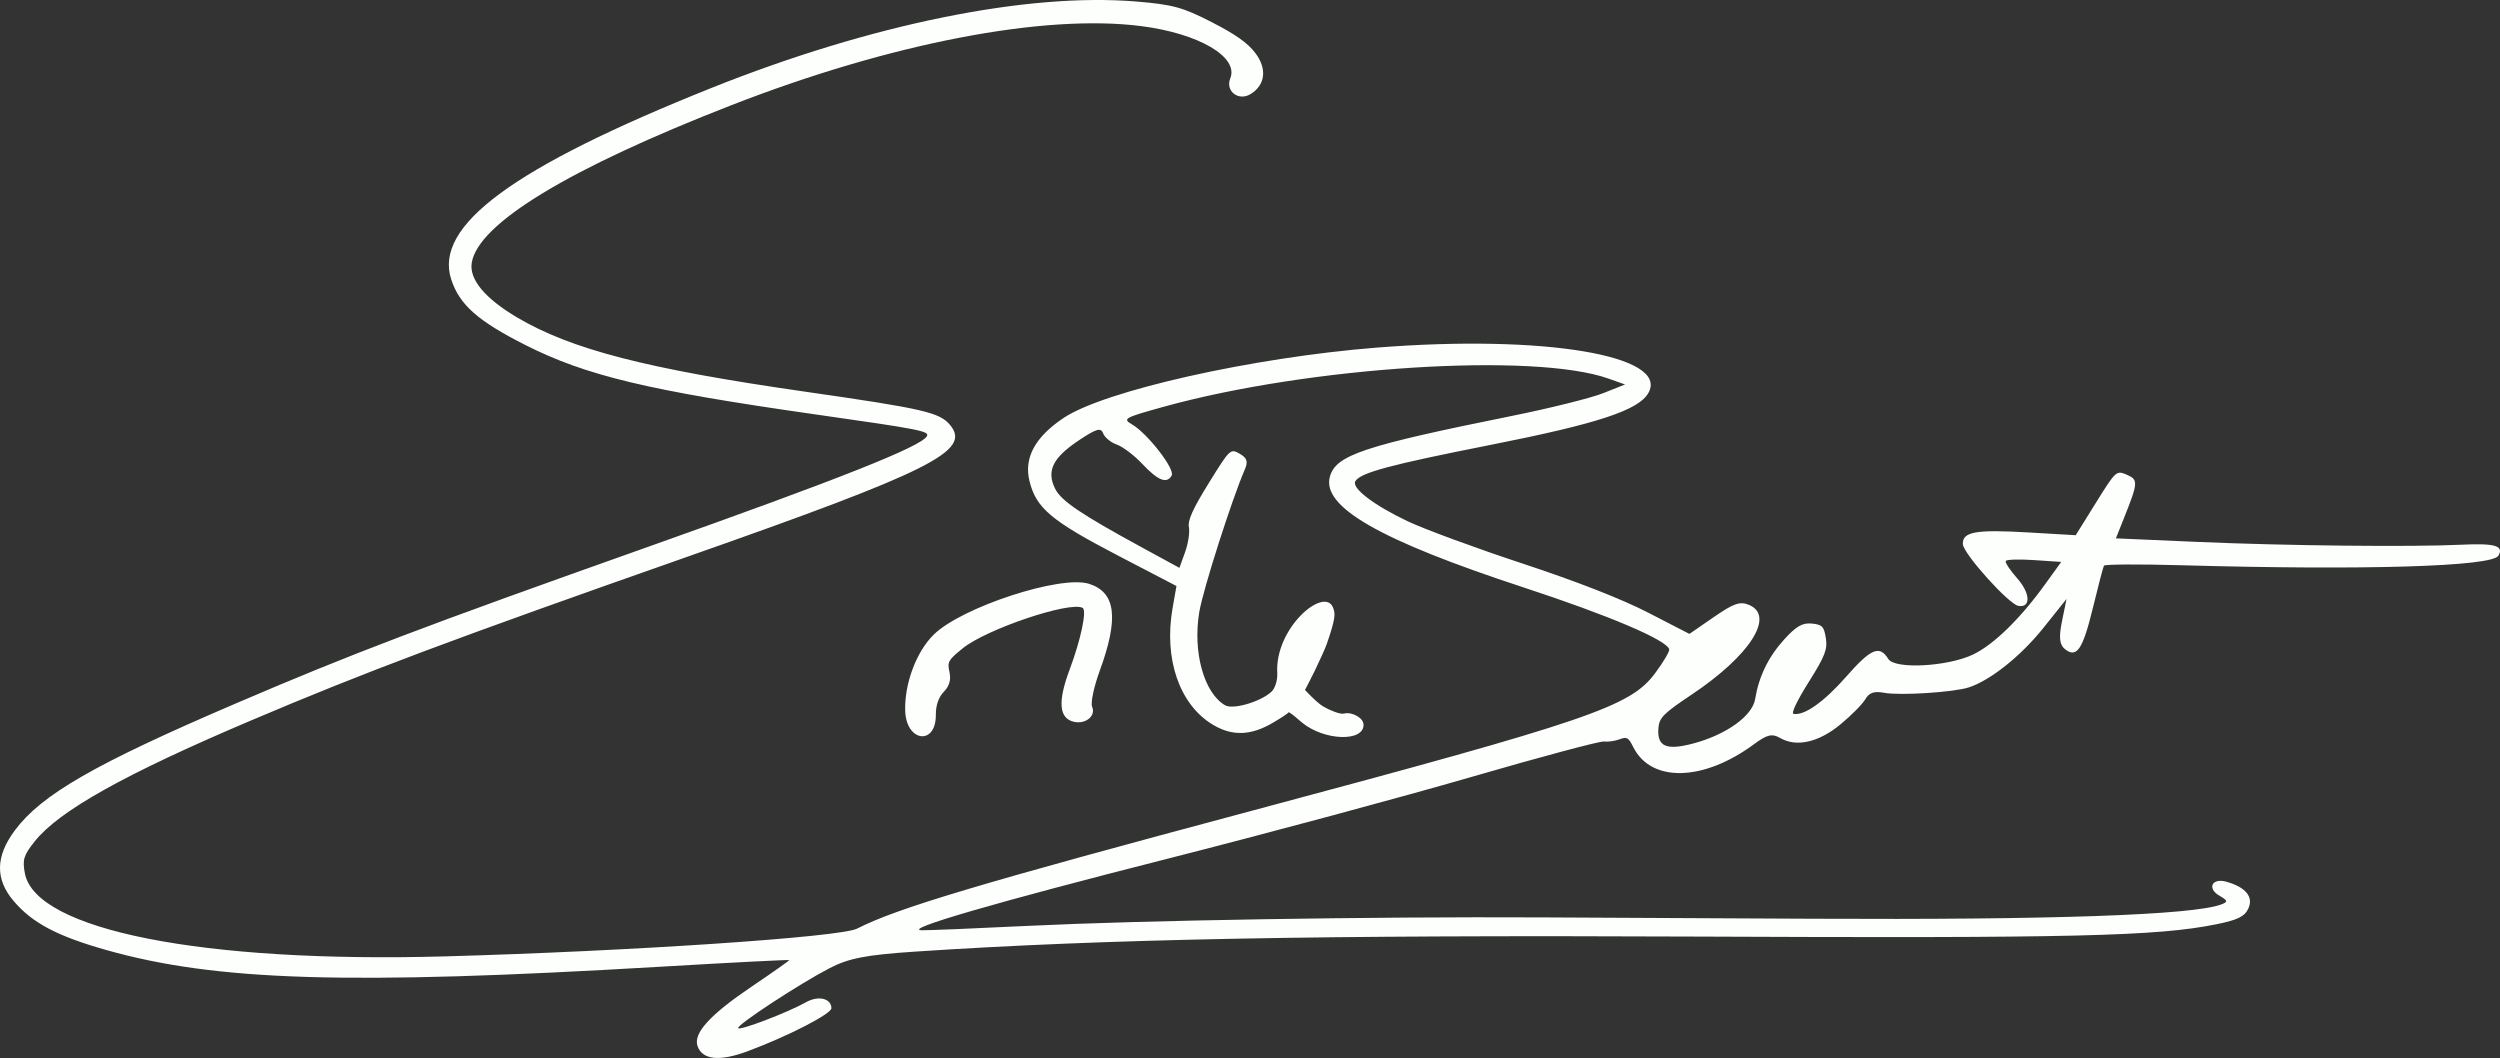 <?xml version="1.0" encoding="UTF-8" standalone="no"?>
<!-- Created with Inkscape (http://www.inkscape.org/) -->

<svg
   xmlns:dc="http://purl.org/dc/elements/1.1/"
   xmlns:cc="http://creativecommons.org/ns#"
   xmlns:rdf="http://www.w3.org/1999/02/22-rdf-syntax-ns#"
   xmlns:svg="http://www.w3.org/2000/svg"
   xmlns="http://www.w3.org/2000/svg"
   xmlns:sodipodi="http://sodipodi.sourceforge.net/DTD/sodipodi-0.dtd"
   xmlns:inkscape="http://www.inkscape.org/namespaces/inkscape"
   version="1.1"
   id="svg2"
   width="571.878"
   height="242.016"
   viewBox="0 0 571.878 242.016"
   sodipodi:docname="ErikBentStraight.svg"
   inkscape:version="0.92.1 r15371">
  <rect x="0" y="0" width="571.878" height="242.016" fill="#333333" stroke="none"/>
  <defs
     id="defs6" />
  <sodipodi:namedview
     pagecolor="#ffffff"
     bordercolor="#666666"
     borderopacity="1"
     objecttolerance="10"
     gridtolerance="10"
     guidetolerance="10"
     inkscape:pageopacity="0"
     inkscape:pageshadow="2"
     inkscape:window-width="3840"
     inkscape:window-height="2071"
     id="namedview4"
     showgrid="false"
     inkscape:zoom="1.3644951"
     inkscape:cx="187.62144"
     inkscape:cy="82.871923"
     inkscape:window-x="-10"
     inkscape:window-y="-10"
     inkscape:window-maximized="1"
     inkscape:current-layer="svg2" />
  <path
     style="fill:#fdfffc"
     d="m 3.149,206.141 c -4.282,-5.014 -4.198,-10.229 0.26,-16.209 6.099,-8.181 18.25,-15.167 50.289,-28.911 26.804,-11.499 42.614,-17.506 94.683,-35.978 43.755,-15.523 62.258,-22.862 63.63,-25.239 0.677,-1.172 -1.377,-1.577 -25.405,-4.998 -38.291,-5.452 -52.548,-8.863 -66.455,-15.897 -10.841,-5.483 -15.022,-9.179 -16.925,-14.96 C 99.18,51.651 117.31,38.294 162.689,20.141 199.155,5.554 234.983,-1.736 259.957,0.351 c 8.332,0.696 10.582,1.311 17.176,4.692 5.537,2.839 8.244,4.752 10.018,7.078 2.729,3.579 2.316,7.294 -1.043,9.38 -2.782,1.728 -5.864,-0.639 -4.675,-3.59 1.962,-4.872 -7.159,-10.23 -20.305,-11.929 -22.255,-2.876 -57.361,3.884 -93.745,18.051 -37.243,14.502 -58.019,27.106 -59.47,36.076 -0.614,3.798 3.027,8.174 10.438,12.545 12.345,7.282 29.624,11.74 65.463,16.89 27.666,3.976 31.16,4.782 33.578,7.748 4.794,5.882 -4.38,10.469 -60.072,30.037 -54.442,19.129 -73.636,26.332 -99.987,37.521 -28.84,12.246 -43.874,20.657 -49.411,27.64 -2.524,3.183 -2.824,4.161 -2.233,7.285 2.453,12.982 40.67,20.541 96.066,19.001 42.515,-1.181 90.5,-4.409 94.281,-6.341 9.224,-4.714 27.771,-10.25 90.783,-27.097 76.951,-20.574 86.09,-23.692 91.768,-31.308 1.915,-2.568 3.378,-5.046 3.252,-5.505 -0.585,-2.13 -13.81,-7.746 -33.324,-14.15 -32.944,-10.812 -46.264,-18.448 -44.286,-25.386 1.396,-4.898 7.711,-6.997 41.646,-13.849 8.674,-1.751 18.042,-4.084 20.818,-5.185 l 5.048,-2.001 -3.787,-1.345 c -17.007,-6.039 -68.445,-2.78 -101.788,6.451 -8.961,2.481 -9.432,2.74 -7.258,3.996 3.561,2.056 9.953,10.283 9.115,11.733 -1.129,1.955 -3.122,1.159 -6.747,-2.695 -1.827,-1.942 -4.443,-3.921 -5.812,-4.398 -1.369,-0.476 -2.773,-1.633 -3.12,-2.571 -0.514,-1.388 -1.581,-1.067 -5.741,1.732 -5.826,3.919 -7.259,6.933 -5.221,10.975 1.396,2.767 5.857,5.78 19.809,13.381 l 8.604,4.687 1.293,-3.584 c 0.711,-1.971 1.108,-4.534 0.881,-5.695 -0.307,-1.571 0.852,-4.153 4.527,-10.088 4.877,-7.876 4.967,-7.961 7.104,-6.727 1.665,0.961 1.934,1.783 1.166,3.56 -3.004,6.946 -9.569,27.5 -10.43,32.653 -1.526,9.133 1.079,18.528 5.911,21.318 1.809,1.044 8.053,-0.77 10.576,-3.073 0.852,-0.778 1.447,-2.655 1.355,-4.278 -0.585,-10.352 10.662,-19.791 12.714,-15.104 0.641,1.465 0.633,2.575 -1.389,8.431 -0.382,1.107 -1.768,4.089 -2.729,6.098 -0.713,1.49 -2.251,4.415 -2.251,4.415 0,0 2.582,2.851 4.213,3.814 1.415,0.835 3.857,1.817 4.663,1.602 1.832,-0.491 4.47,0.969 4.516,2.499 0.12,4.002 -8.917,3.741 -14.022,-0.406 -1.297,-1.054 -1.989,-1.784 -3.051,-2.418 -0.795,0.717 -1.663,1.205 -3.369,2.242 -5.15,3.132 -9.499,3.331 -14,0.641 -7.669,-4.584 -11.291,-15.067 -9.237,-26.733 l 0.882,-5.011 -13.353,-6.954 c -15.317,-7.976 -18.754,-10.869 -20.273,-17.065 -1.302,-5.313 1.294,-10.092 7.853,-14.458 9.341,-6.217 43.226,-13.818 71.598,-16.061 38.262,-3.025 67.095,1.814 62.104,10.422 -2.279,3.932 -11.626,6.997 -36.091,11.836 -23.079,4.565 -29.704,6.343 -30.911,8.296 -0.948,1.535 4.128,5.438 11.878,9.133 3.79,1.807 15.62,6.166 26.29,9.686 12.44,4.104 22.779,8.144 28.821,11.26 l 9.423,4.859 5.584,-3.852 c 4.61,-3.18 6.026,-3.661 8.116,-2.755 5.922,2.567 0.113,11.601 -13.166,20.476 -6.503,4.346 -7.442,5.294 -7.628,7.706 -0.326,4.22 1.816,5.141 8.061,3.468 7.488,-2.007 13.444,-6.291 14.066,-10.12 0.84,-5.163 3.006,-9.625 6.607,-13.61 2.75,-3.044 4.201,-3.888 6.326,-3.683 2.409,0.232 2.818,0.653 3.242,3.327 0.411,2.597 -0.188,4.129 -3.945,10.097 -2.603,4.136 -4.029,7.117 -3.458,7.232 2.424,0.49 6.982,-2.723 12.05,-8.496 5.684,-6.473 7.633,-7.291 9.647,-4.048 1.481,2.385 13.524,1.755 19.349,-1.011 4.722,-2.242 10.806,-8.169 16.516,-16.089 l 3.682,-5.108 -6.169,-0.418 c -3.393,-0.23 -6.328,-0.142 -6.523,0.196 -0.195,0.337 0.983,2.122 2.618,3.965 3.024,3.409 3.182,6.777 0.297,6.32 -2.191,-0.347 -12.639,-11.961 -12.725,-14.144 -0.111,-2.821 2.945,-3.368 14.915,-2.667 l 10.906,0.639 4.631,-7.442 c 4.561,-7.331 4.667,-7.427 7.059,-6.392 2.655,1.148 2.612,1.752 -0.714,10.072 l -1.791,4.48 18.735,0.816 c 20.127,0.877 48.918,1.182 60.296,0.639 7.732,-0.369 9.788,0.244 8.46,2.522 -1.446,2.481 -30.597,3.354 -72.549,2.173 -9.53,-0.268 -17.48,-0.224 -17.666,0.098 -0.186,0.322 -1.309,4.597 -2.496,9.5 -2.338,9.66 -3.722,11.732 -6.412,9.602 -1.273,-1.008 -1.452,-2.685 -0.687,-6.427 l 1.035,-5.063 -5.309,6.637 c -5.128,6.411 -12.074,11.958 -17.016,13.586 -3.443,1.135 -15.84,1.925 -19.44,1.24 -2.237,-0.426 -3.397,-0.028 -4.257,1.462 -0.65,1.126 -3.227,3.733 -5.726,5.792 -4.977,4.101 -10.046,5.239 -13.767,3.091 -1.852,-1.069 -2.977,-0.8 -6.008,1.439 -11.511,8.501 -23.465,8.808 -27.552,0.706 -1.166,-2.311 -1.462,-2.481 -3.204,-1.836 -1.056,0.391 -2.661,0.614 -3.567,0.496 -0.906,-0.118 -14.521,3.525 -30.255,8.095 -15.734,4.57 -46.944,12.971 -69.356,18.667 -39.861,10.131 -60.951,16.267 -56.415,16.412 1.247,0.04 12.159,-0.41 24.249,-1 26.059,-1.272 78.419,-2.135 117.745,-1.941 15.515,0.077 43.235,0.215 61.599,0.307 55.013,0.277 87.098,-0.84 93.631,-3.258 1.625,-0.602 1.572,-0.883 -0.381,-2.011 -2.904,-1.677 -1.685,-4.131 1.588,-3.198 4.393,1.252 6.205,3.405 5.072,6.025 -0.823,1.903 -2.387,2.692 -7.332,3.699 -13.54,2.757 -32.831,3.214 -119.181,2.821 -85.902,-0.391 -135.148,0.557 -178.414,3.434 -11.293,0.751 -15.272,1.518 -19.64,3.784 -6.914,3.587 -21.153,12.917 -20.938,13.719 0.186,0.694 11.338,-3.557 15.516,-5.914 2.808,-1.584 5.758,-0.903 5.825,1.346 0.039,1.306 -10.059,6.491 -19.302,9.91 -6.282,2.324 -10.162,1.926 -11.304,-1.16 -1.095,-2.958 2.751,-7.197 12.49,-13.769 4.684,-3.16 8.49,-5.845 8.46,-5.967 -0.031,-0.121 -13.504,0.572 -29.941,1.542 C 79.75,225.35 49.485,224.429 24.359,217.331 13.119,214.155 7.431,211.155 3.149,206.141 Z M 207.065,162.59 c -0.186,-6.219 2.564,-13.549 6.546,-17.442 6.412,-6.27 29.022,-13.658 35.503,-11.601 6.15,1.952 6.867,7.844 2.428,19.96 -1.329,3.628 -2.1,7.315 -1.712,8.193 0.902,2.042 -1.47,4.008 -4.129,3.424 -3.465,-0.761 -3.788,-4.597 -1.008,-12 2.532,-6.745 3.96,-13.491 2.976,-14.059 -2.824,-1.631 -22.028,4.836 -27.453,9.245 -3.352,2.724 -3.536,3.057 -3.018,5.465 0.379,1.76 -0.03,3.165 -1.302,4.478 -1.182,1.22 -1.842,3.112 -1.821,5.217 0.071,7.15 -6.795,6.288 -7.01,-0.88 z"
     id="path819"
     inkscape:connector-curvature="0"
     sodipodi:nodetypes="cssssssssssccsssssscsssssssccsssscsssssccccscccsscssccssacascccccscscsscsccssccscssccccccccssccsccssccsccsscscscscsccscsccccsssssscsccsssccccccscssccssscsccsscccs" />
</svg>
